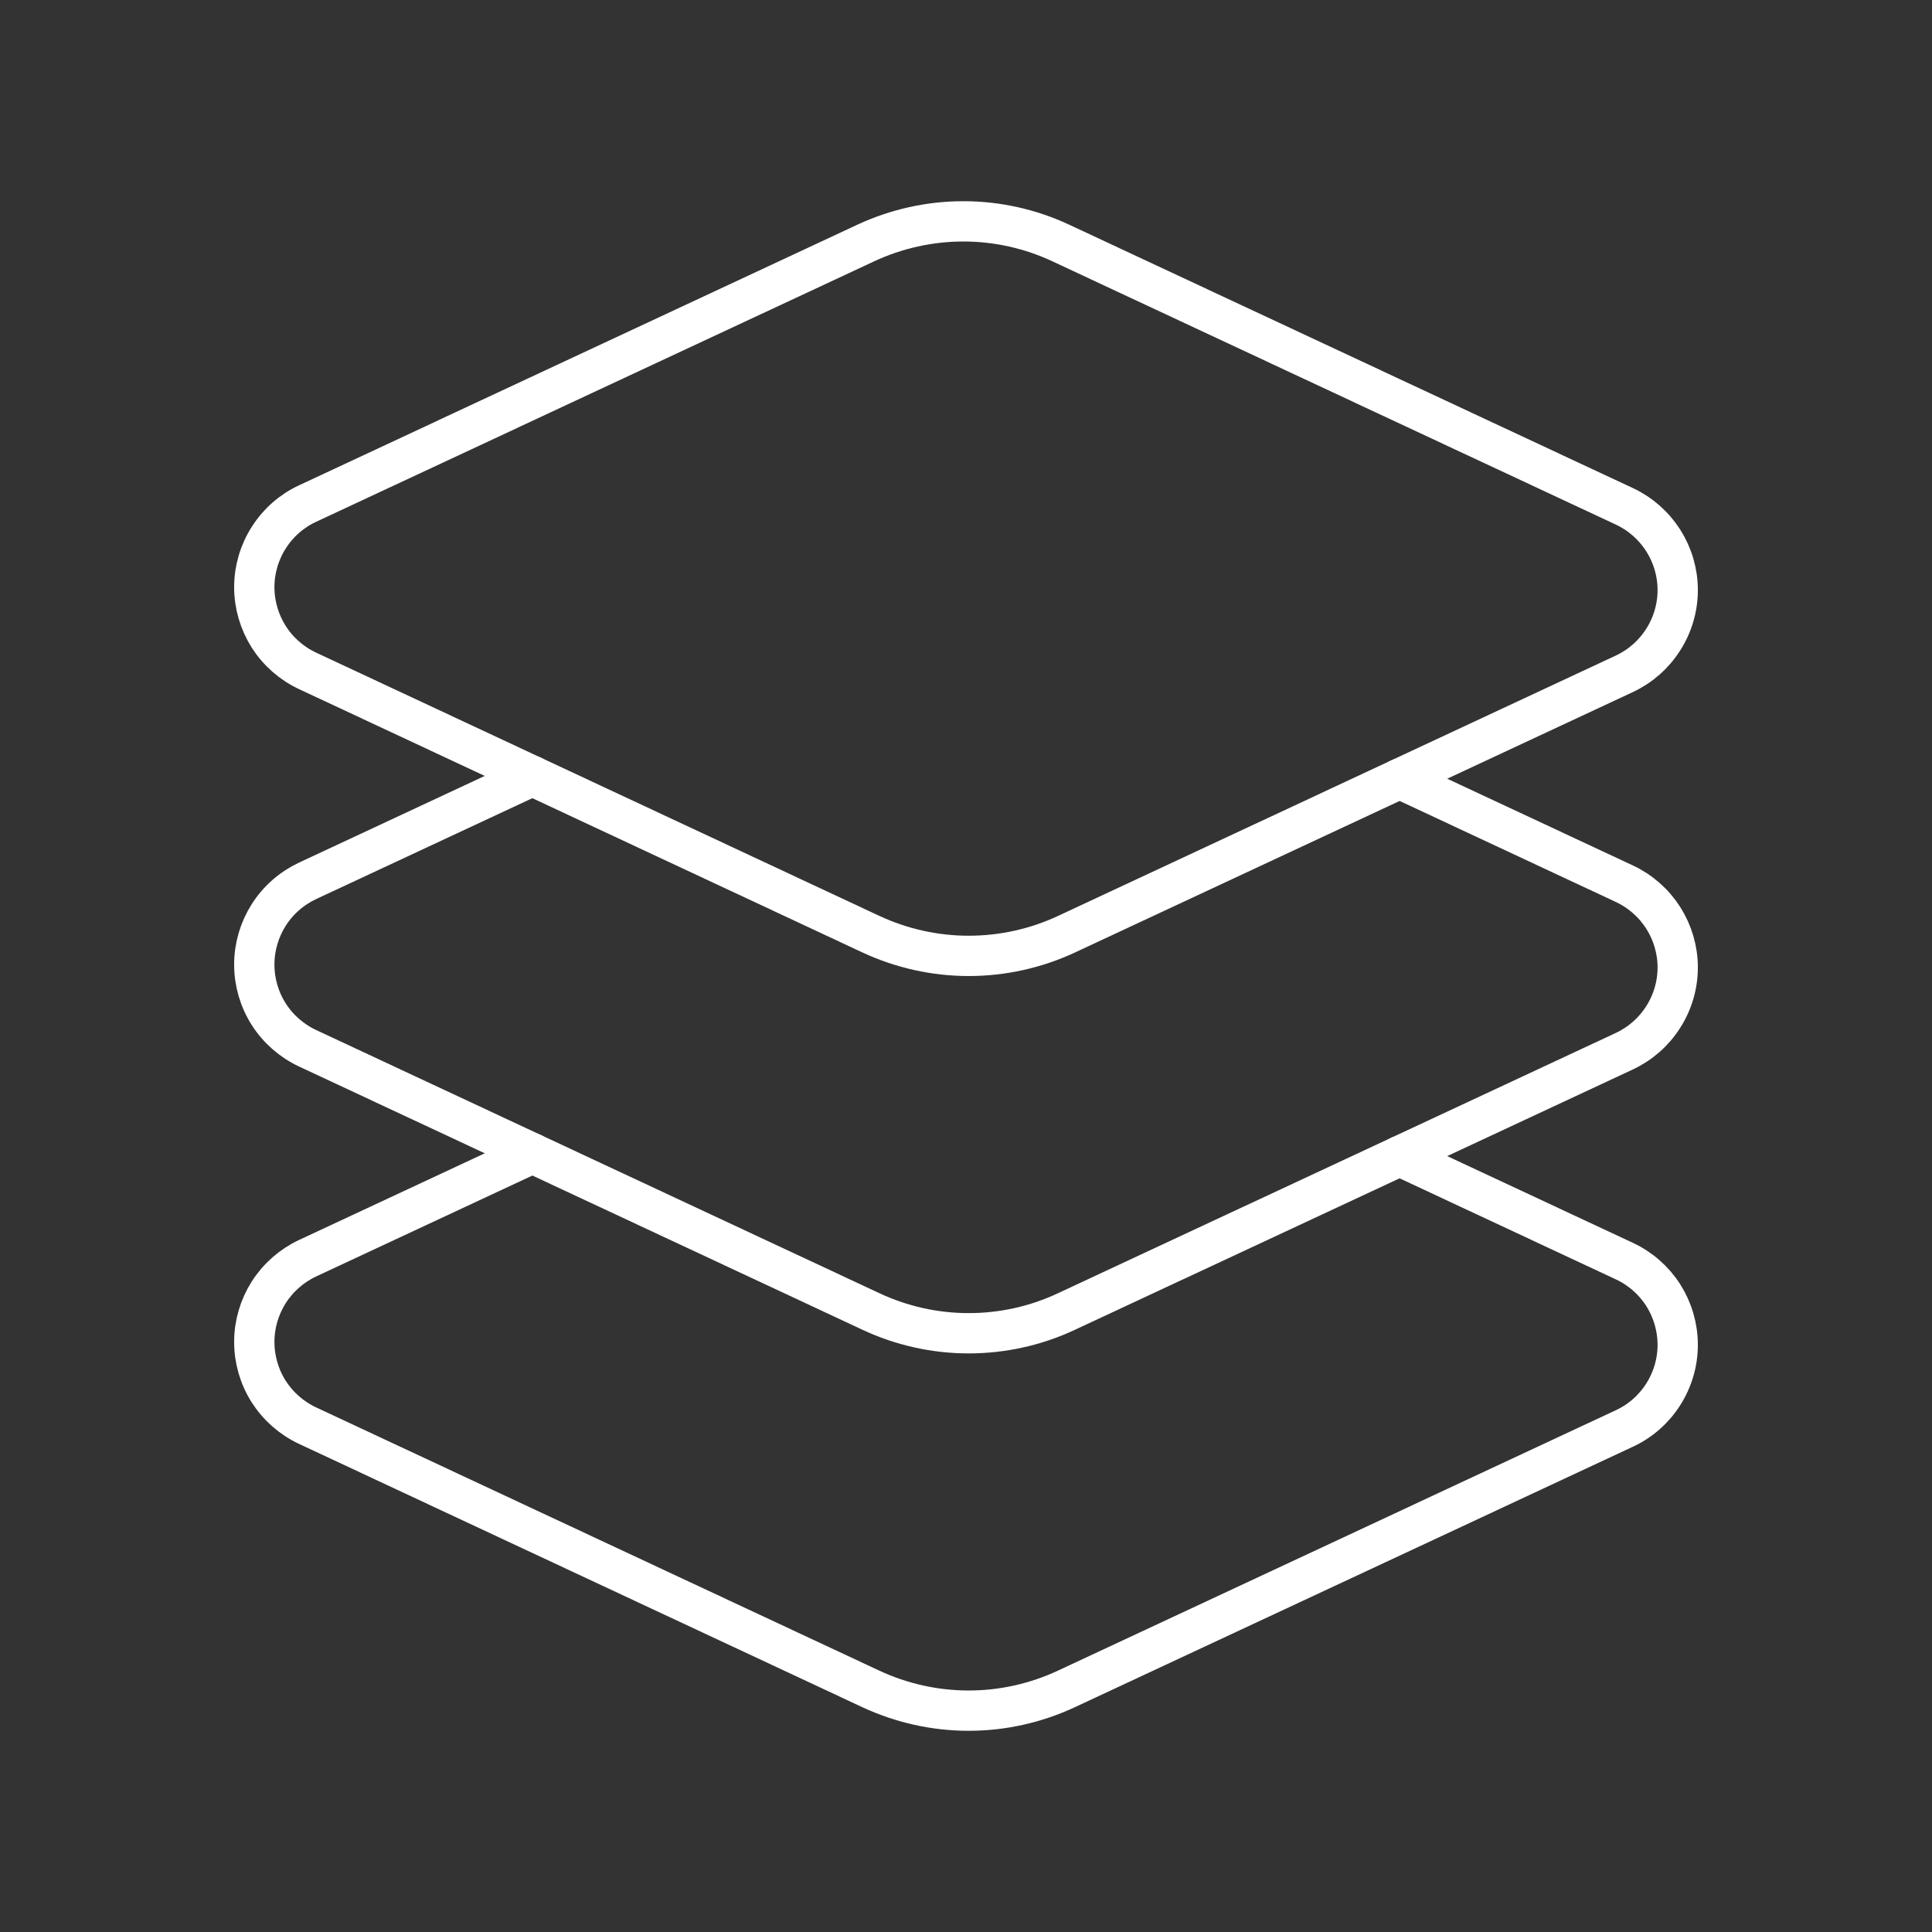 <svg width="21" height="21" viewBox="0 0 21 21" fill="none" xmlns="http://www.w3.org/2000/svg">
<rect x="0" y="0" width="21" height="21" fill="#333333" stroke="none"/>
<path d="M17.657 5.504L11.534 2.643C11.201 2.487 10.839 2.406 10.472 2.406C10.104 2.406 9.742 2.487 9.409 2.642L3.344 5.473C3.171 5.553 3.024 5.682 2.922 5.843C2.819 6.004 2.764 6.191 2.764 6.382C2.764 6.573 2.819 6.76 2.921 6.922C3.024 7.083 3.17 7.211 3.343 7.292L9.466 10.154C9.799 10.309 10.162 10.39 10.529 10.39C10.896 10.39 11.258 10.31 11.591 10.155L17.656 7.324C17.829 7.243 17.976 7.114 18.078 6.953C18.181 6.792 18.236 6.605 18.236 6.414C18.236 6.223 18.181 6.036 18.079 5.875C17.976 5.714 17.83 5.585 17.657 5.504V5.504Z" stroke="white" stroke-width="0.438" stroke-linecap="round" stroke-linejoin="round"/>
<path d="M5.787 8.434L3.344 9.574C3.171 9.655 3.024 9.783 2.921 9.945C2.819 10.106 2.764 10.293 2.764 10.484C2.764 10.675 2.818 10.862 2.921 11.024C3.024 11.185 3.17 11.313 3.343 11.394L9.466 14.255C9.799 14.411 10.162 14.492 10.529 14.492C10.896 14.492 11.258 14.412 11.591 14.256L17.656 11.426C17.829 11.345 17.976 11.216 18.078 11.055C18.181 10.894 18.236 10.707 18.236 10.516C18.236 10.325 18.181 10.138 18.079 9.977C17.976 9.816 17.83 9.687 17.657 9.606L15.213 8.464" stroke="white" stroke-width="0.438" stroke-linecap="round" stroke-linejoin="round"/>
<path d="M5.787 12.536L3.344 13.676C3.171 13.757 3.024 13.886 2.921 14.047C2.819 14.208 2.764 14.395 2.764 14.586C2.764 14.777 2.818 14.964 2.921 15.126C3.024 15.287 3.17 15.415 3.343 15.496L9.466 18.358C9.799 18.513 10.162 18.594 10.529 18.594C10.896 18.594 11.258 18.513 11.591 18.358L17.656 15.527C17.829 15.447 17.976 15.318 18.078 15.157C18.181 14.996 18.236 14.809 18.236 14.618C18.236 14.427 18.181 14.239 18.079 14.078C17.976 13.917 17.83 13.789 17.657 13.708L15.213 12.566" stroke="white" stroke-width="0.438" stroke-linecap="round" stroke-linejoin="round"/>
</svg>
